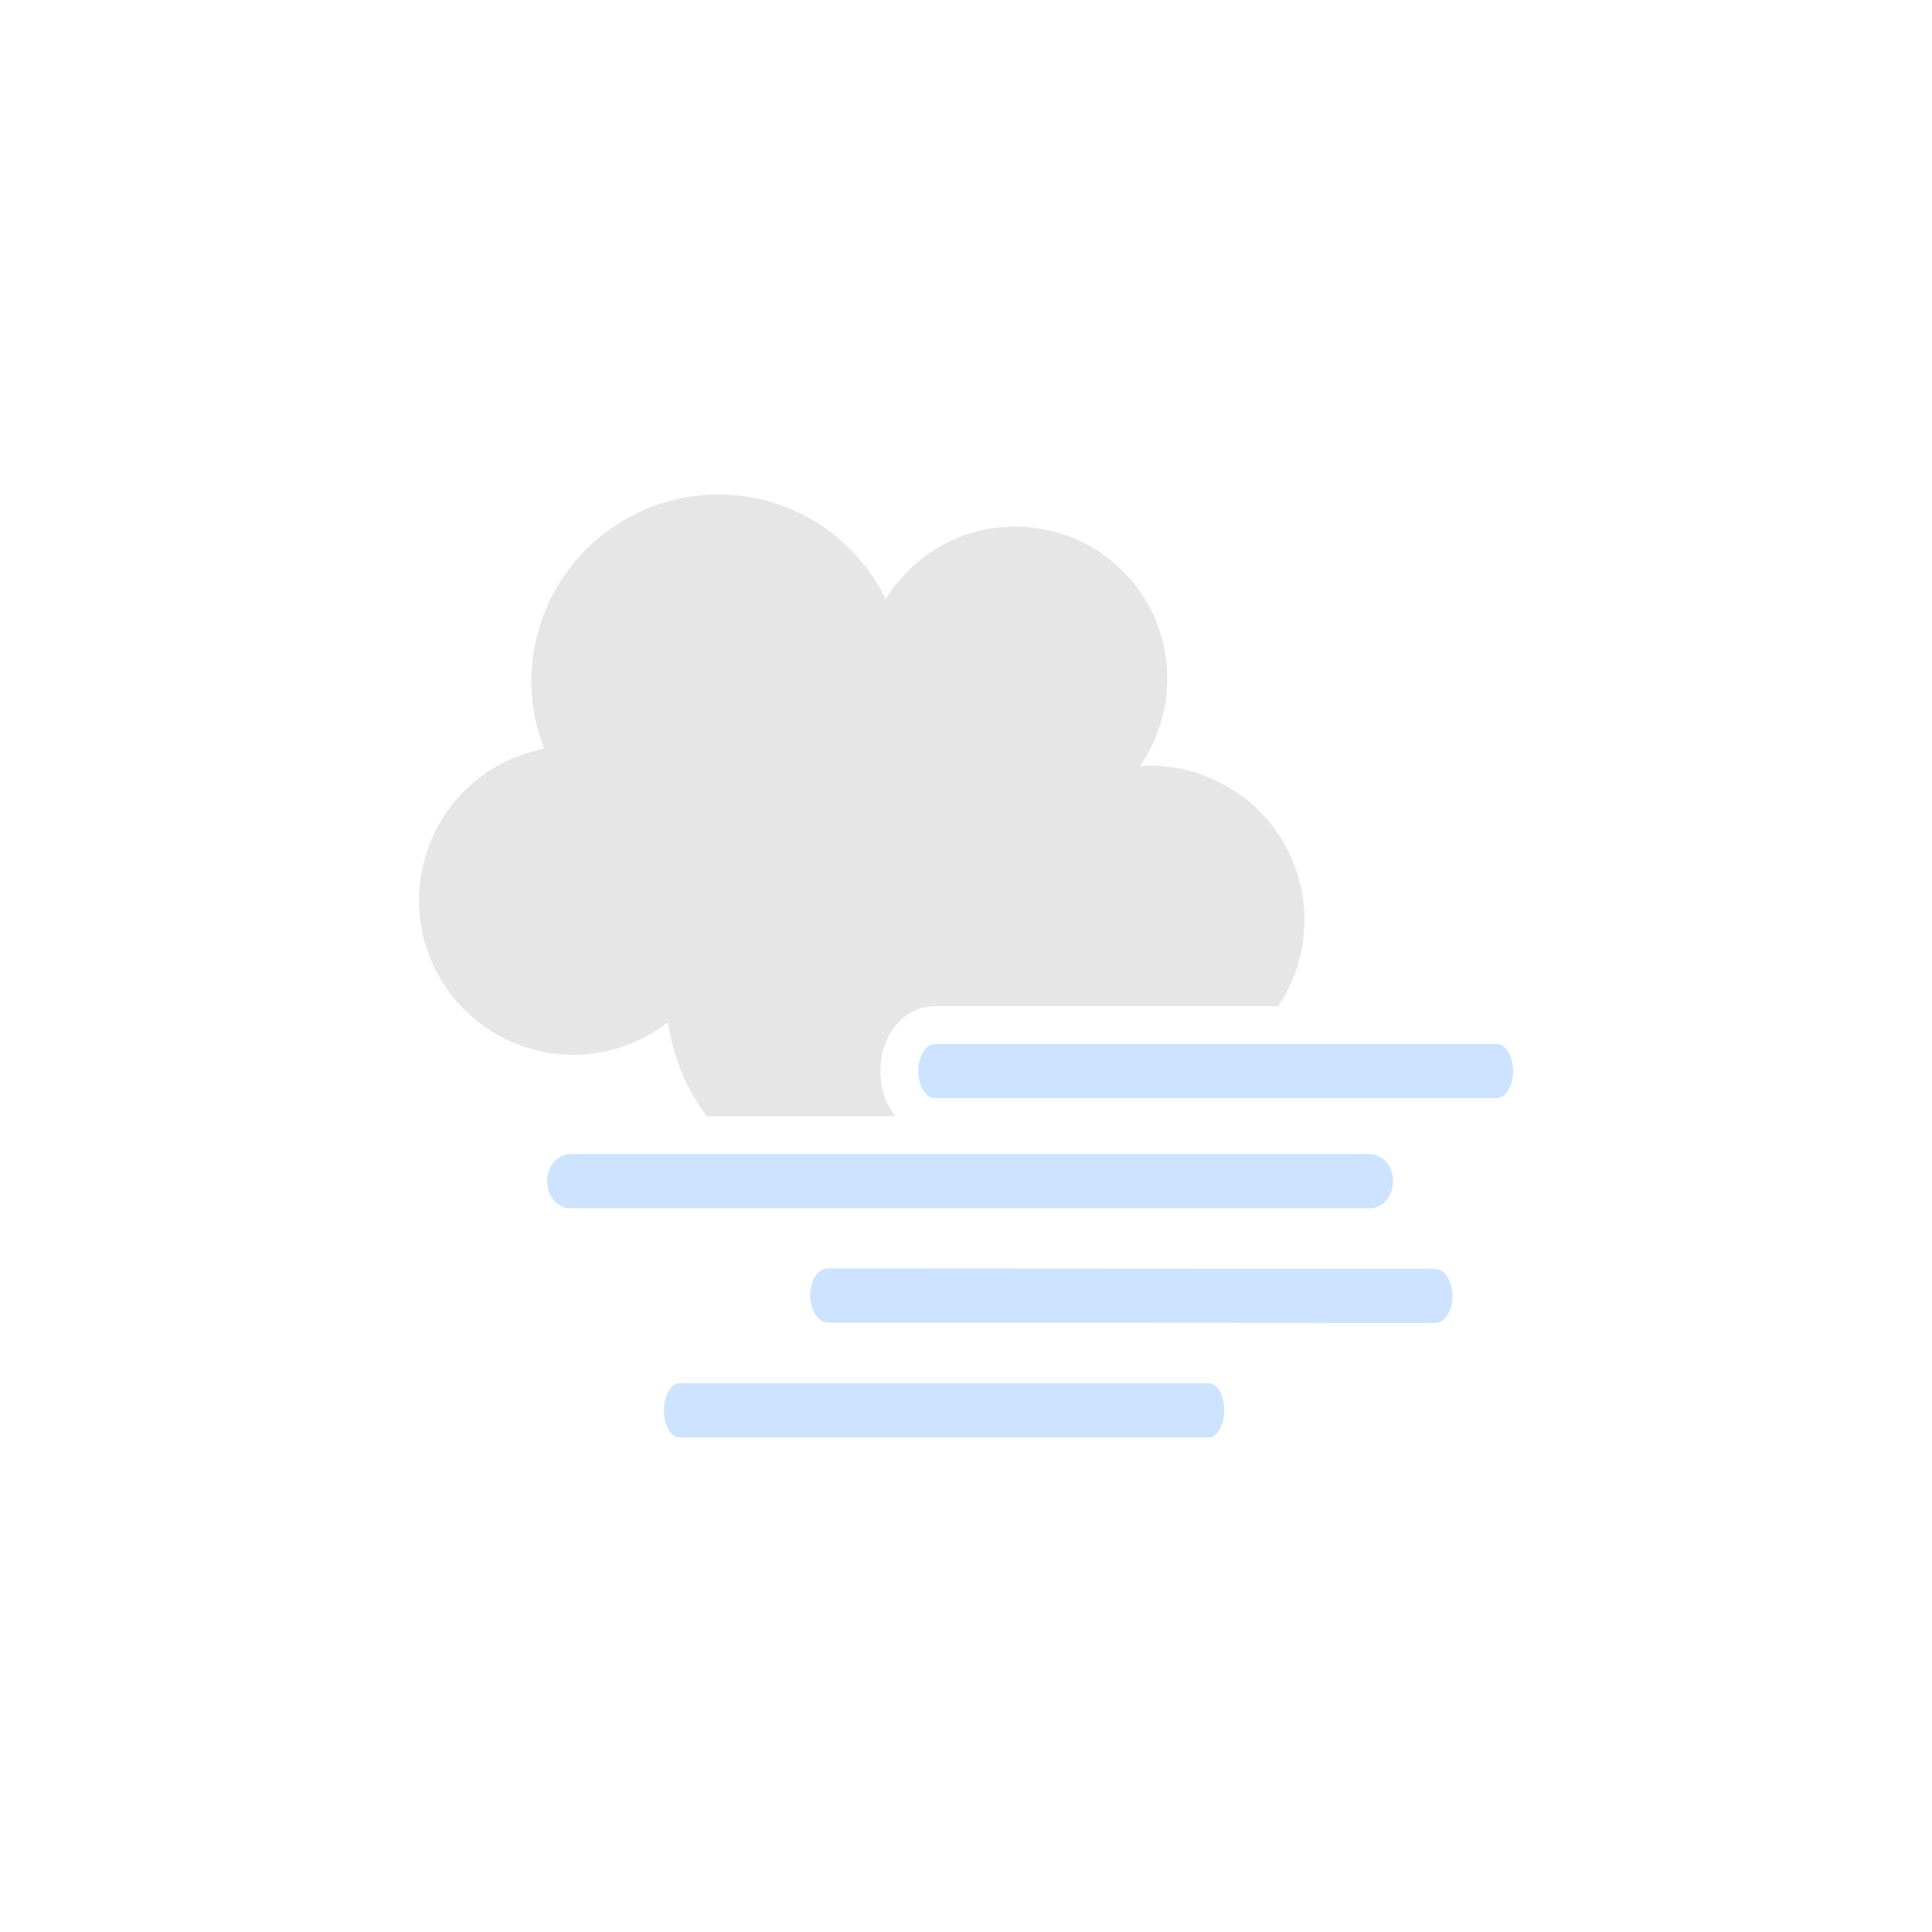 <?xml version="1.0" encoding="utf-8"?>
<!-- Generator: Adobe Illustrator 23.0.3, SVG Export Plug-In . SVG Version: 6.00 Build 0)  -->
<svg version="1.1" xmlns="http://www.w3.org/2000/svg" xmlns:xlink="http://www.w3.org/1999/xlink" x="0px" y="0px"
	 viewBox="0 0 107 107" style="enable-background:new 0 0 107 107;" xml:space="preserve">
<style type="text/css">
	.st0{fill:#E6E6E6;}
	.st1{fill:#CDE3FF;}
</style>
<g id="Ebene_2">
</g>
<g id="Ebene_1">
	<g>
		<g>
			<path class="st0" d="M72.07,52.67c0,0.01,0,0.01,0,0.02c-0.23,1.11-0.67,2.14-1.28,3.03H51.77c-1.69,0-3.01,1.58-3.01,3.6
				c0,0.98,0.31,1.86,0.83,2.5H39.15c-1.14-1.51-1.89-3.31-2.15-5.21c-1.91,1.48-4.42,2.16-6.97,1.63
				c-4.63-0.96-7.61-5.48-6.64-10.11c0.71-3.48,3.45-6.02,6.75-6.66c-0.7-1.79-0.92-3.8-0.49-5.83c1.15-5.59,6.63-9.19,12.23-8.04
				c3.25,0.68,5.82,2.81,7.17,5.58c0.96-1.54,2.36-2.72,3.99-3.4c1.07-0.43,2.24-0.65,3.43-0.61c0.49,0.01,0.98,0.07,1.47,0.17
				c4.56,0.94,7.48,5.4,6.53,9.96c-0.24,1.16-0.7,2.22-1.34,3.13c0.75-0.05,1.52-0.01,2.29,0.15c0.6,0.12,1.16,0.3,1.68,0.55h0.01
				c1.44,0.62,2.66,1.62,3.54,2.85C71.98,47.85,72.57,50.25,72.07,52.67z"/>
		</g>
		<g>
			<g>
				<path class="st1" d="M67.8,78.11c0,0.83-0.38,1.5-0.86,1.5H37.63c-0.47,0-0.86-0.67-0.86-1.5c0-0.83,0.39-1.5,0.86-1.5h29.31
					C67.42,76.61,67.8,77.28,67.8,78.11z"/>
			</g>
		</g>
		<g>
			<g>
				<path class="st1" d="M83.8,59.32c0,0.83-0.41,1.5-0.91,1.5H51.77c-0.5,0-0.91-0.67-0.91-1.5c0-0.83,0.41-1.5,0.91-1.5h31.12
					C83.39,57.82,83.8,58.49,83.8,59.32z"/>
			</g>
		</g>
		<g>
			<g>
				<path class="st1" d="M77.15,65.42c0,0.83-0.58,1.5-1.3,1.5H31.6c-0.72,0-1.3-0.67-1.3-1.5c0-0.83,0.58-1.5,1.3-1.5h44.25
					C76.57,63.92,77.15,64.59,77.15,65.42z"/>
			</g>
		</g>
		<g>
			<g>
				<path class="st1" d="M80.44,71.77c0.01,0.82-0.43,1.5-0.97,1.5c0,0,0,0-0.01,0l-33.59-0.02c-0.54,0-0.99-0.68-1-1.5
					c0-0.83,0.43-1.5,0.97-1.5c0.01,0,0.01,0,0.01,0l33.59,0.02C79.99,70.27,80.44,70.94,80.44,71.77z"/>
			</g>
		</g>
	</g>
</g>
</svg>
